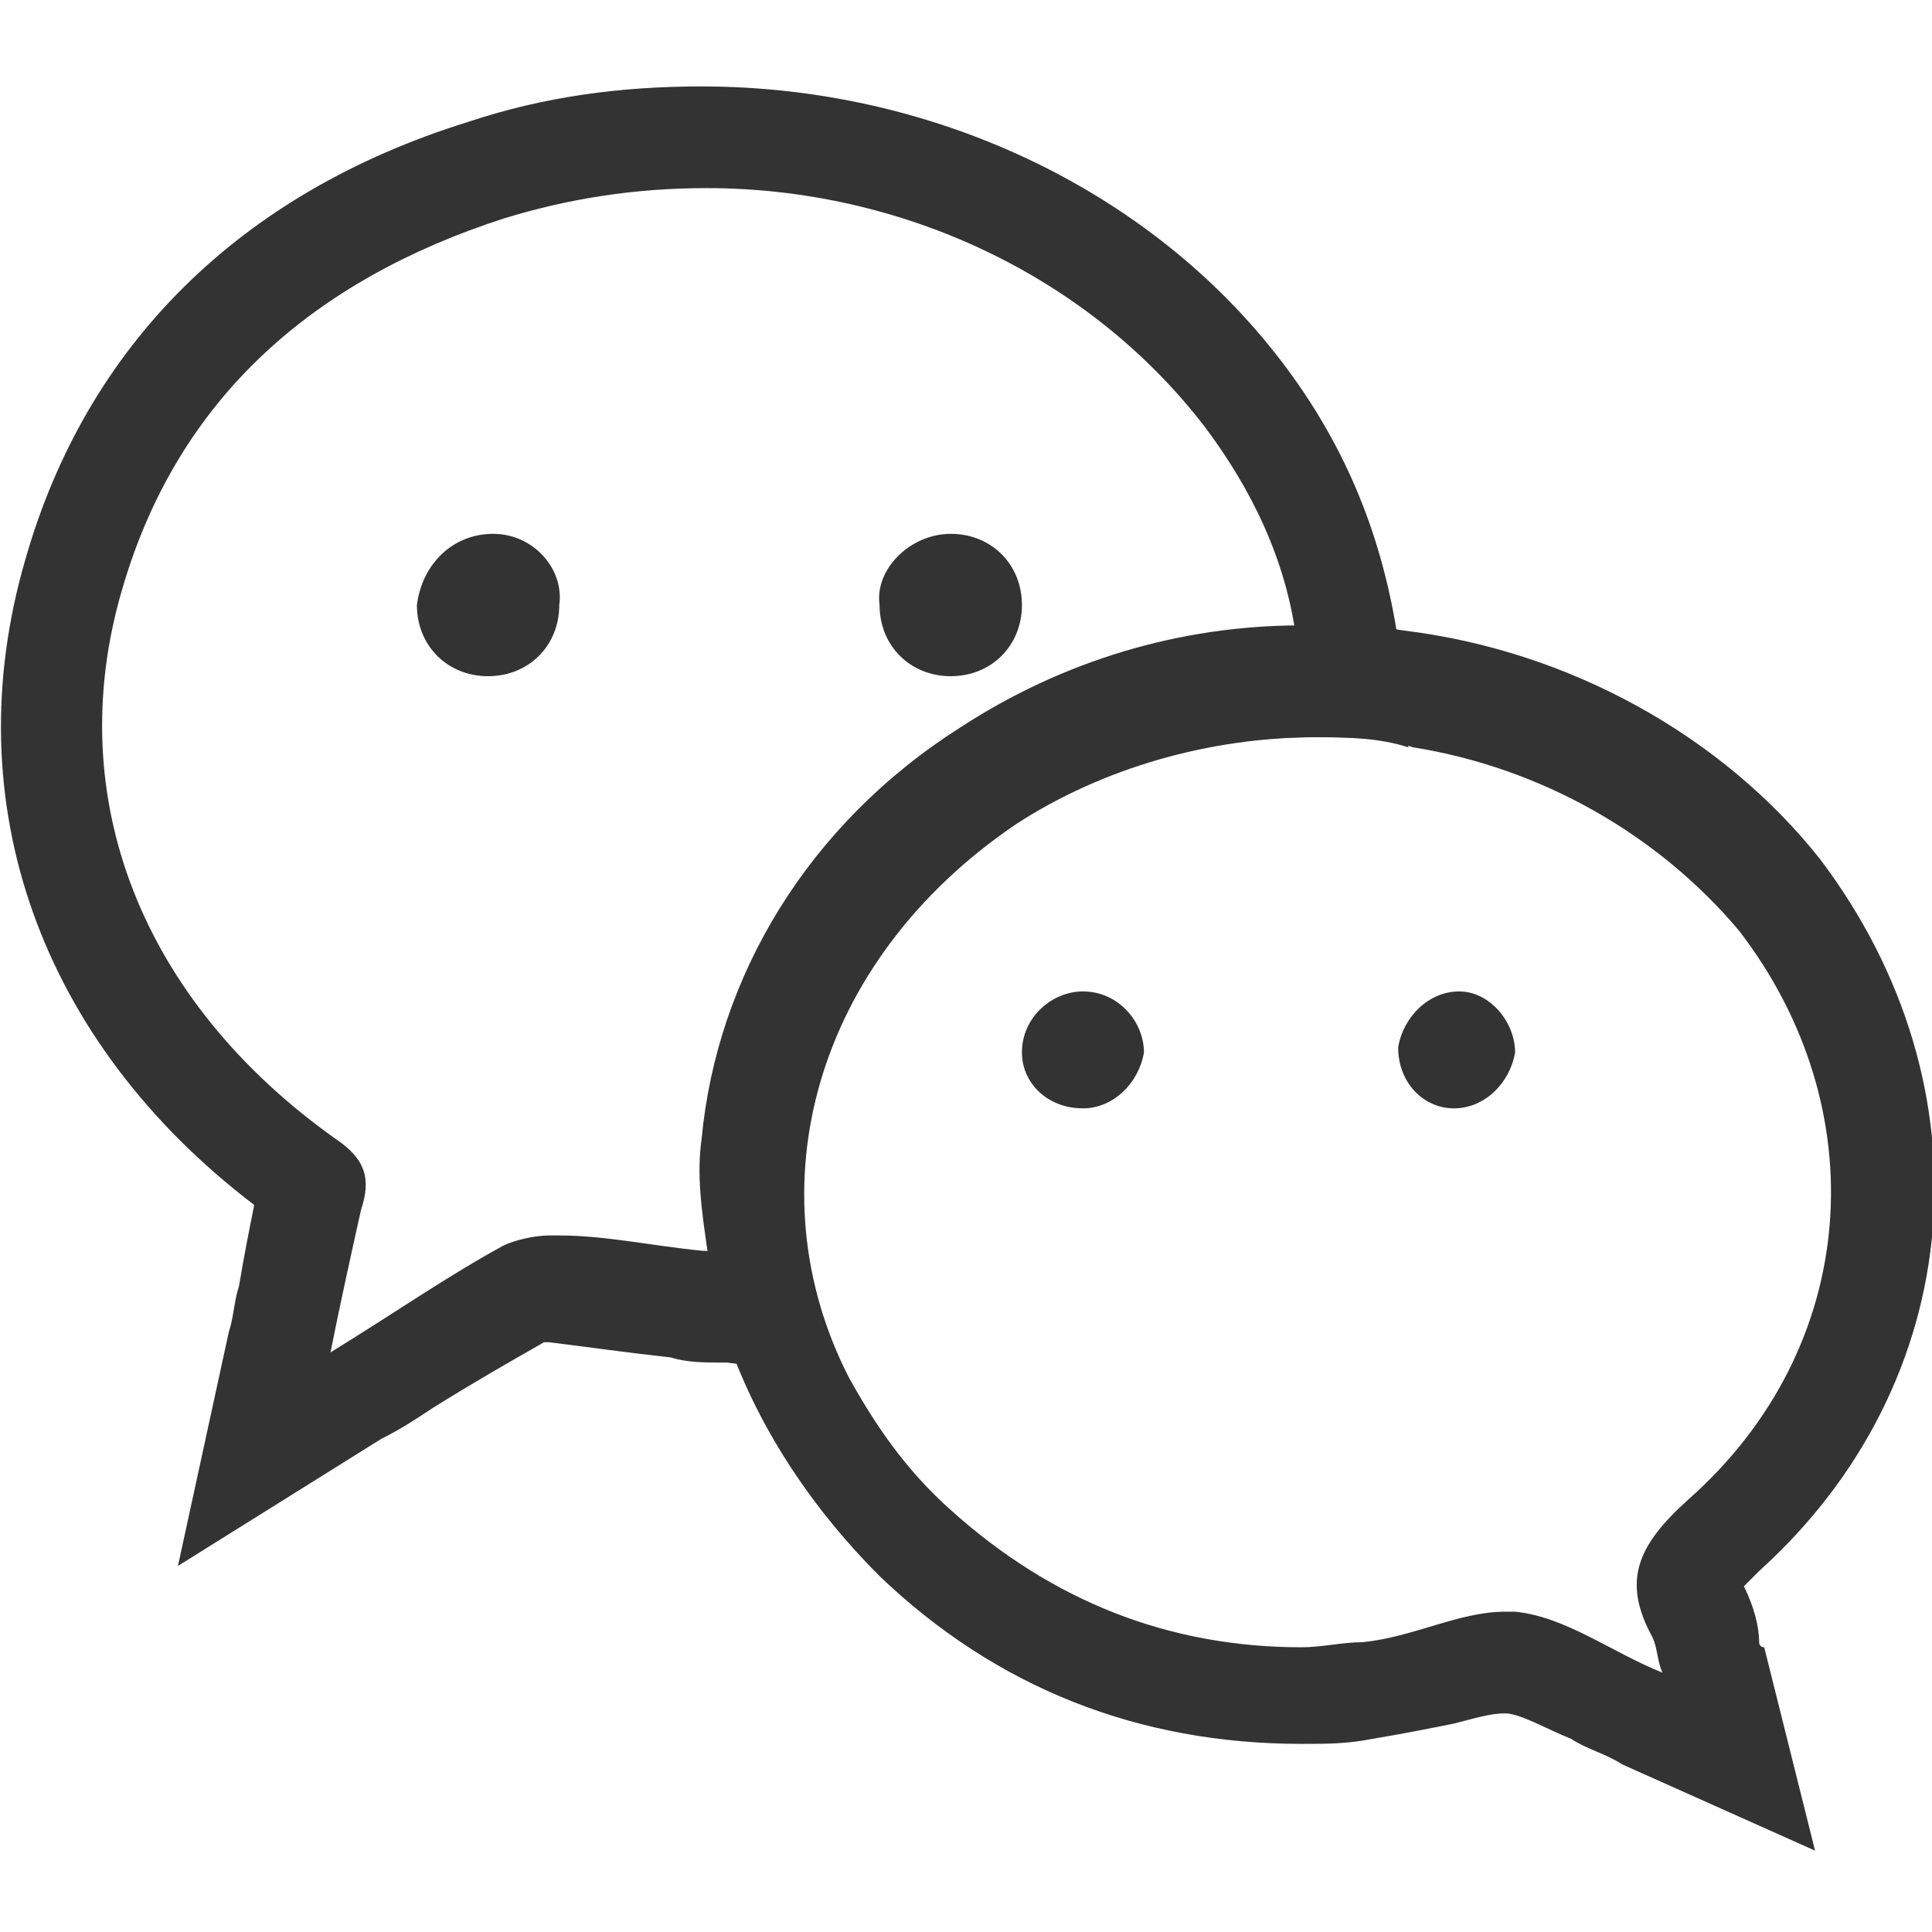 <svg xmlns="http://www.w3.org/2000/svg" width="18" height="18" viewBox="0 0 38 38"><g fill="#333"><path d="M27.6 13.1c0-.2 0-.4-.1-.5-.3-2-1-3.8-2.3-5.5-2.6-3.4-6.9-5.4-11.4-5.4-1.6 0-3.1.2-4.6.7C4.7 3.8 1.7 6.8.5 11-.9 15.8.8 20.5 5 23.7c-.1.5-.2 1-.3 1.6-.1.3-.1.6-.2.9l-1 4.6 4-2.5c.4-.2.7-.4 1-.6.8-.5 1.5-.9 2.2-1.3h.1c.8.1 1.5.2 2.4.3.3.1.7.1 1 .1h.1l2.3.3c-1.9-3.7-.7-8.2 3.3-10.9 1.7-1.1 3.8-1.7 5.9-1.7.6 0 1.3 0 1.9.2l-.1-1.6zm-10.1 3.4c-2.2 2.2-3.3 4.9-3 8.2-.2 0-.4-.1-.7-.1-1-.1-1.9-.3-2.8-.3h-.2c-.3 0-.7.1-.9.2-1.1.6-2.1 1.3-3.4 2.1.2-1 .4-1.9.6-2.8.2-.6.1-1-.5-1.4-3.8-2.7-5.4-6.7-4.2-10.8 1.1-3.8 3.8-6.1 7.5-7.3 1.3-.4 2.6-.6 4-.6 3.8 0 7.5 1.7 9.8 4.7.9 1.2 1.6 2.6 1.8 4.2 0 .3.1.5.1.8-3.1 0-5.9 1-8.1 3.1zm1.2-6c-.8 0-1.5.7-1.4 1.4 0 .8.6 1.4 1.4 1.4.8 0 1.4-.6 1.4-1.4 0-.8-.6-1.4-1.4-1.4zm-9 0c-.8 0-1.4.6-1.5 1.4 0 .8.6 1.4 1.4 1.4.8 0 1.4-.6 1.4-1.4.1-.7-.5-1.4-1.3-1.4zm0 0c-.8 0-1.4.6-1.5 1.4 0 .8.6 1.4 1.4 1.4.8 0 1.4-.6 1.4-1.4.1-.7-.5-1.4-1.3-1.4zm9 0c-.8 0-1.5.7-1.4 1.4 0 .8.6 1.4 1.4 1.4.8 0 1.4-.6 1.4-1.4 0-.8-.6-1.4-1.4-1.4zm0 0c-.8 0-1.5.7-1.4 1.4 0 .8.6 1.4 1.4 1.4.8 0 1.4-.6 1.4-1.4 0-.8-.6-1.4-1.4-1.4zm-9 0c-.8 0-1.4.6-1.5 1.4 0 .8.6 1.4 1.4 1.4.8 0 1.4-.6 1.4-1.4.1-.7-.5-1.4-1.3-1.4z"/><path d="M34.6 32.3c0-.3-.1-.7-.3-1.1l.3-.3c4.1-3.7 4.6-9.5 1.2-14-1.9-2.4-4.9-4.1-8.2-4.5-.6-.1-1.1-.1-1.7-.1h-.3c-2.4 0-4.7.7-6.7 2-3 1.9-4.8 4.9-5.1 8.1-.1.7 0 1.4.1 2.1.1.7.3 1.4.5 2.1.6 1.6 1.6 3.1 2.9 4.4 2.3 2.2 5.1 3.3 8.3 3.3.5 0 .9 0 1.4-.1.6-.1 1.1-.2 1.6-.3.4-.1.7-.2 1-.2.3 0 .8.3 1.3.5.3.2.7.3 1 .5l3.8 1.7-1-4c-.1 0-.1-.1-.1-.1zm-1.4-2.8c-1 .9-1.3 1.6-.7 2.7.1.2.1.5.2.7-1-.4-1.9-1.1-2.9-1.2h-.2c-.9 0-1.8.5-2.8.6-.4 0-.8.1-1.2.1-2.6 0-4.9-.9-6.9-2.7-.9-.8-1.5-1.7-2-2.6-1.9-3.7-.7-8.2 3.3-10.9 1.7-1.1 3.8-1.7 5.9-1.7.6 0 1.3 0 1.9.2 2.5.4 4.8 1.7 6.4 3.6 2.7 3.5 2.4 8.2-1 11.2zm-4.5-10c-.6 0-1.1.5-1.2 1.1 0 .7.5 1.2 1.1 1.2.6 0 1.1-.5 1.2-1.1 0-.6-.5-1.2-1.1-1.2zm-7.4 0c-.6 0-1.2.5-1.2 1.2 0 .6.5 1.1 1.2 1.1.6 0 1.1-.5 1.2-1.1 0-.6-.5-1.2-1.2-1.2zm7.4 0c-.6 0-1.1.5-1.2 1.1 0 .7.5 1.2 1.1 1.2.6 0 1.1-.5 1.2-1.1 0-.6-.5-1.2-1.1-1.2zm-7.4 0c-.6 0-1.2.5-1.2 1.2 0 .6.5 1.1 1.2 1.1.6 0 1.1-.5 1.2-1.1 0-.6-.5-1.2-1.2-1.2zm7.4 0c-.6 0-1.1.5-1.2 1.1 0 .7.5 1.2 1.1 1.2.6 0 1.1-.5 1.2-1.1 0-.6-.5-1.2-1.1-1.2zm-7.4 0c-.6 0-1.2.5-1.2 1.2 0 .6.5 1.1 1.2 1.1.6 0 1.1-.5 1.2-1.1 0-.6-.5-1.2-1.2-1.2z"/></g></svg>